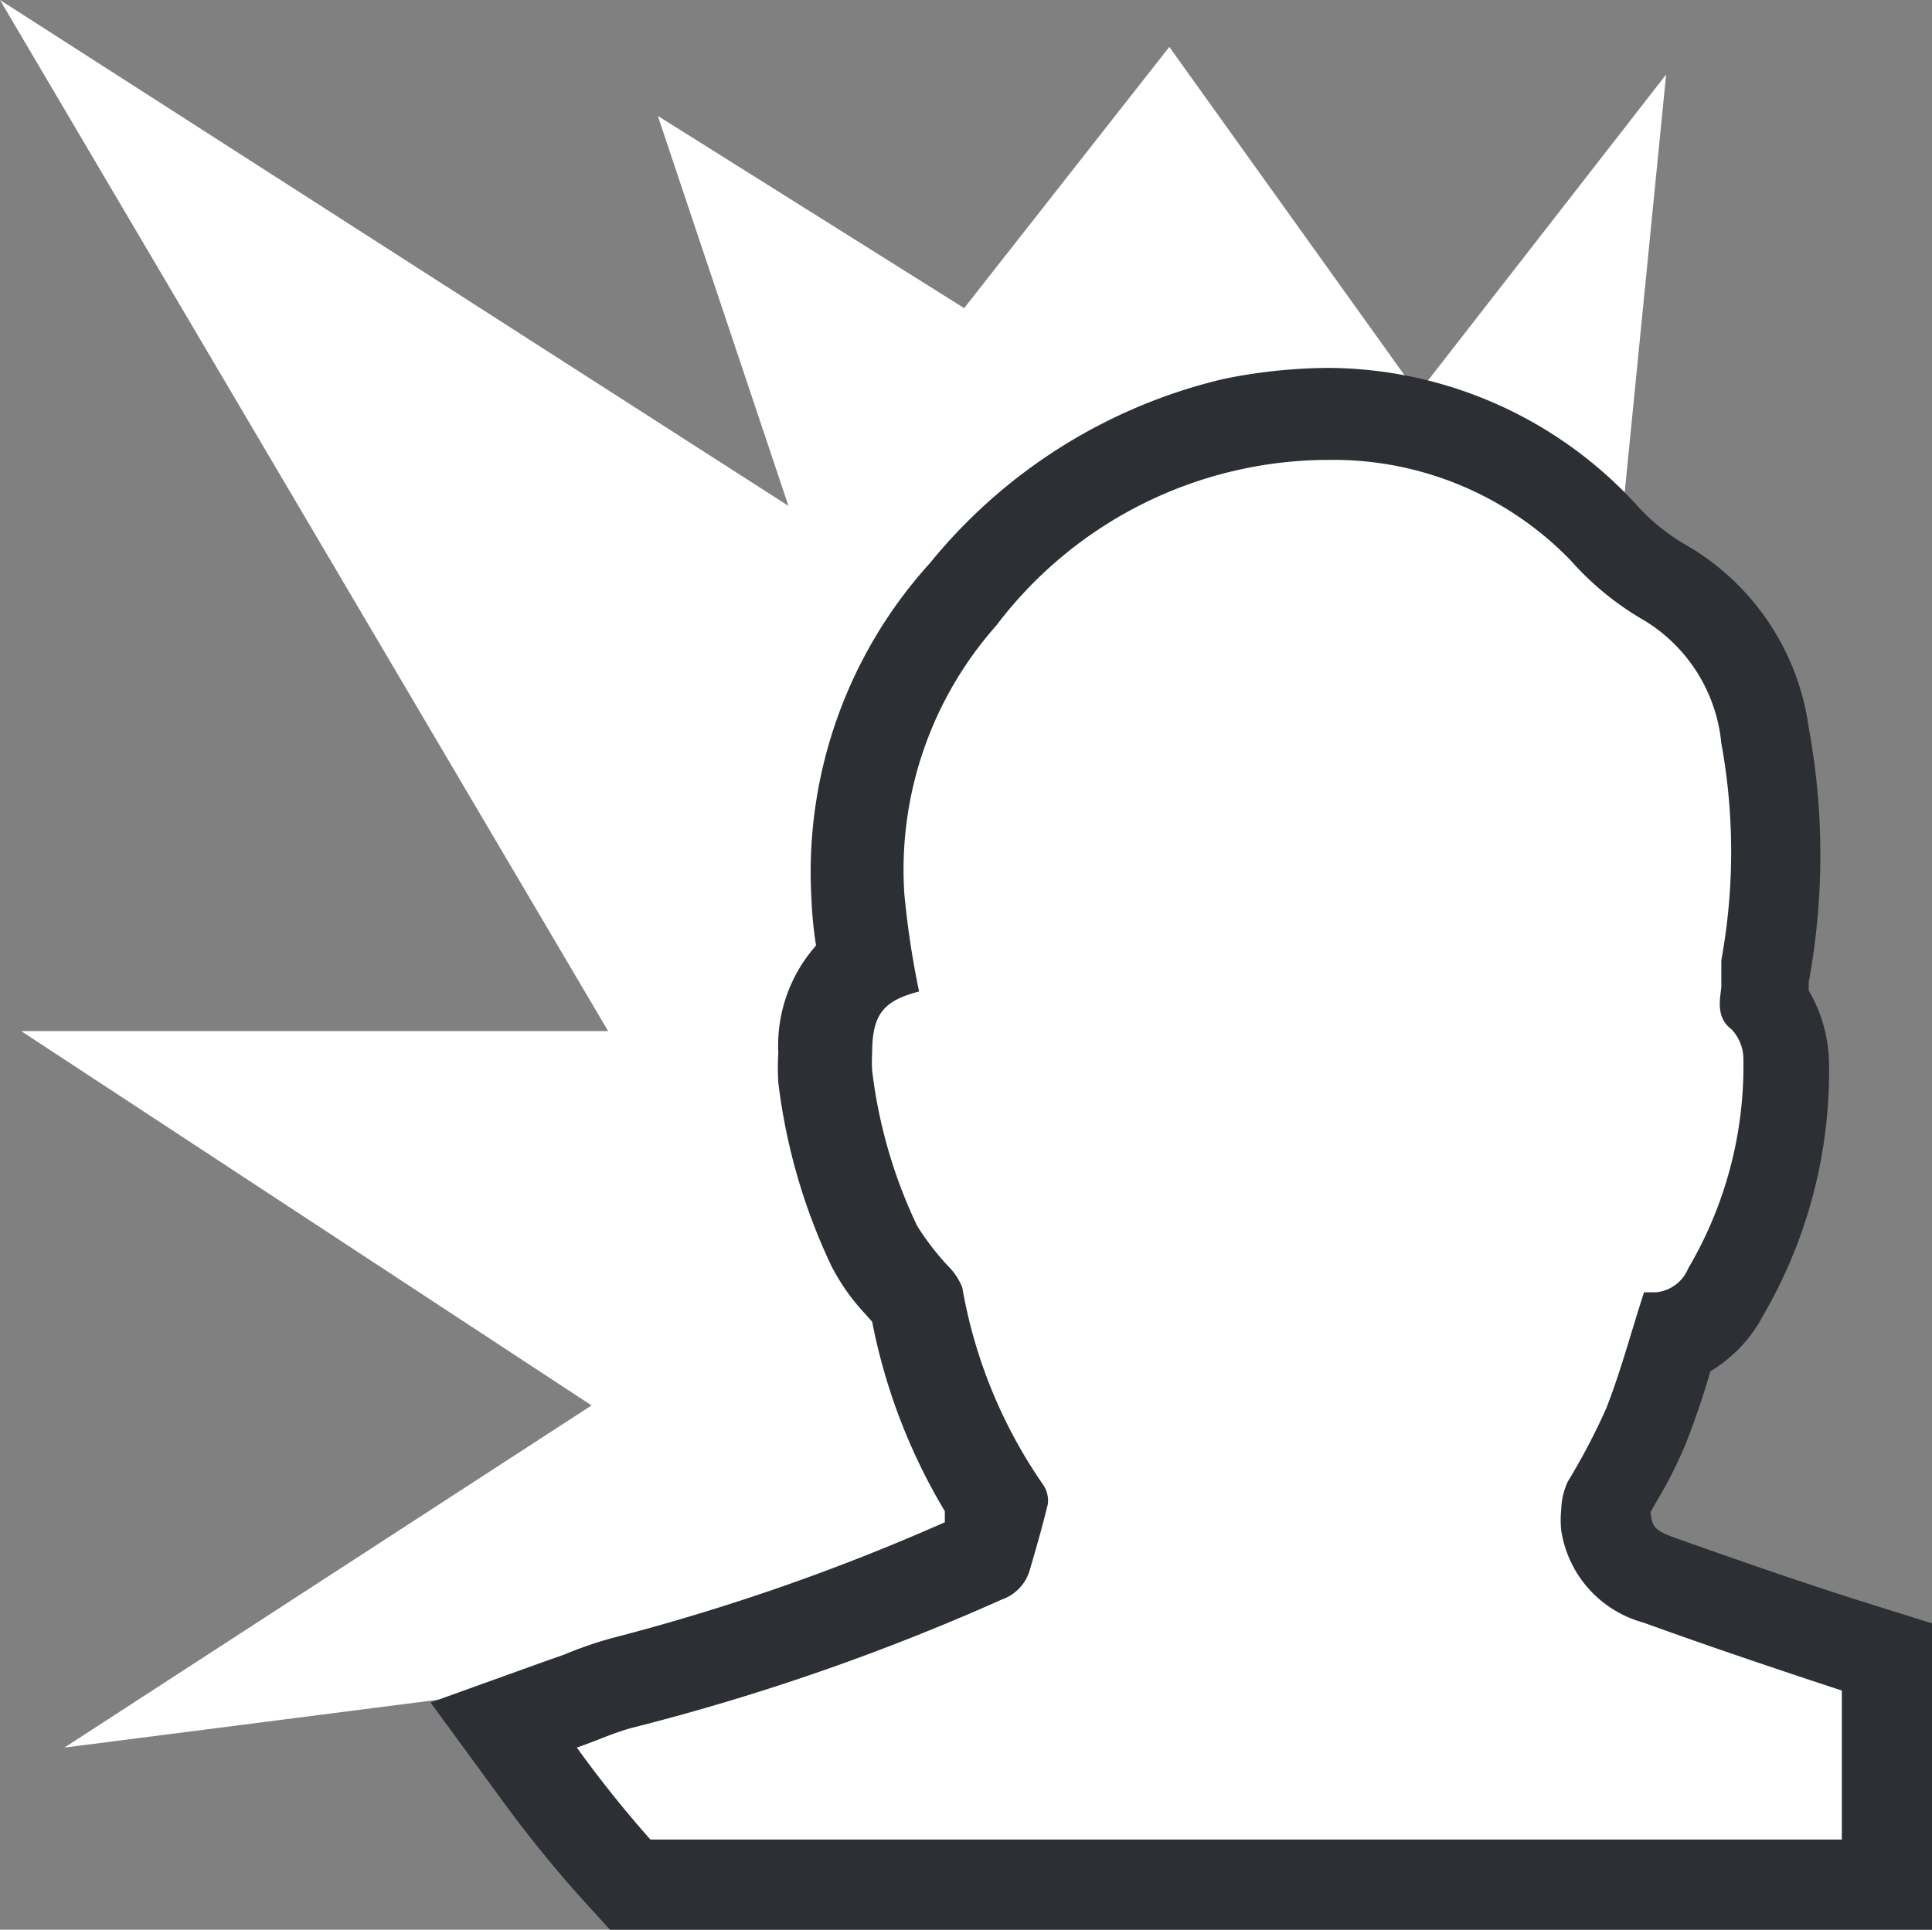 <svg id="Layer_1" data-name="Layer 1" xmlns="http://www.w3.org/2000/svg" viewBox="0 0 21 20.98"><rect x="0" y="0" width="21" height="20.98" fill="#808080" stroke="none"/><defs><style>.cls-1{fill:#fff;}.cls-2{fill:#2c2f33;}</style></defs><g id="Layer_2" data-name="Layer 2"><g id="Layer_1-2" data-name="Layer 1-2"><polygon class="cls-1" points="9.13 17.92 0.7 19 6.43 15.28 0.23 11.21 6.61 11.21 0 0 8.57 5.5 7.15 1.26 10.48 3.35 12.71 0.51 15.41 4.28 18.11 0.81 16.58 16.25 9.13 17.92"/><path class="cls-1" d="M6.85,20.5l-.15-.17c-.29-.32-.57-.66-.83-1l-.39-.54.83-.31a3.787,3.787,0,0,1,.46-.16,23.999,23.999,0,0,0,3.89-1.37l.07-.15a1.804,1.804,0,0,1,.12-.44A5.89,5.89,0,0,1,10,14.1a.83.83,0,0,1-.2-.1,1.82,1.82,0,0,1-.28-.4A6,6,0,0,1,9,11.71a2.081,2.081,0,0,1,0-.26,1.05,1.05,0,0,1,.45-1,5.16,5.16,0,0,1-.1-.73,4.49,4.49,0,0,1,1.16-3.27A5.37,5.37,0,0,1,13.4,4.61a5.3,5.3,0,0,1,1-.11,4.08,4.08,0,0,1,3,1.24,2.8,2.8,0,0,0,.69.56A2.27,2.27,0,0,1,19.2,8a7.11,7.11,0,0,1,0,2.54.617.617,0,0,1-.05.32h0a1,1,0,0,1,.25.65A4.79,4.79,0,0,1,18.72,14a1,1,0,0,1-.54.48h0q-.135.465-.3.9a4.201,4.201,0,0,1-.28.56l-.16.29a.46.46,0,0,0,0,.11v.12a.74.74,0,0,0,.56.65c.71.26,1.42.5,2.14.73l.35.11V20.5Z"/><path class="cls-2" d="M14.45,5a3.59,3.59,0,0,1,2.62,1.09,3.19,3.19,0,0,0,.81.66,1.76,1.76,0,0,1,.83,1.33,6.56,6.56,0,0,1,0,2.36v.28c0,.09-.08.33.11.47a.47.47,0,0,1,.13.33,4.33,4.33,0,0,1-.6,2.27.42.42,0,0,1-.35.26h-.13c-.14.43-.25.85-.41,1.26a6.981,6.981,0,0,1-.42.8.78.78,0,0,0-.07.3,1.109,1.109,0,0,0,0,.23,1.23,1.23,0,0,0,.89,1c.72.26,1.43.5,2.16.74V20H7.07a12.6,12.6,0,0,1-.8-1c.23-.08.42-.17.62-.22a24.69,24.69,0,0,0,4-1.39.48.48,0,0,0,.3-.31c.07-.24.14-.48.2-.73a.31.31,0,0,0-.06-.22A5.37,5.37,0,0,1,10.46,14a.66.66,0,0,0-.15-.23,2.92,2.92,0,0,1-.34-.44,5.41,5.41,0,0,1-.49-1.69,1.529,1.529,0,0,1,0-.19c0-.42.12-.57.51-.67a9.592,9.592,0,0,1-.16-1.06,4,4,0,0,1,1-2.92A4.534,4.534,0,0,1,14.45,5m0-1h0a5.801,5.801,0,0,0-1.15.12,5.84,5.84,0,0,0-3.19,2A5,5,0,0,0,8.82,9.77a4.41,4.41,0,0,0,.05.51,1.64,1.64,0,0,0-.41,1.17,2.531,2.531,0,0,0,0,.32,6.43,6.43,0,0,0,.58,2,2.29,2.29,0,0,0,.36.51l.08.09h0a6.37,6.37,0,0,0,.79,2.06v.12a23.32,23.32,0,0,1-3.62,1.26,4.27,4.27,0,0,0-.52.18l-.2.07-1.25.45.79,1.08q.403.551.86,1.06l.3.33H21V17.65l-.7-.22c-.67-.21-1.36-.45-2.12-.72-.21-.08-.22-.12-.24-.27h0l.08-.14a4.579,4.579,0,0,0,.31-.62c.1-.26.19-.52.26-.77a1.55,1.55,0,0,0,.57-.6,5.28,5.28,0,0,0,.72-2.78,1.6,1.6,0,0,0-.22-.76v-.09a7.65,7.65,0,0,0,0-2.77,2.72,2.72,0,0,0-1.36-2,2.21,2.21,0,0,1-.52-.43h0A4.57,4.57,0,0,0,14.45,4Z"/></g></g></svg>